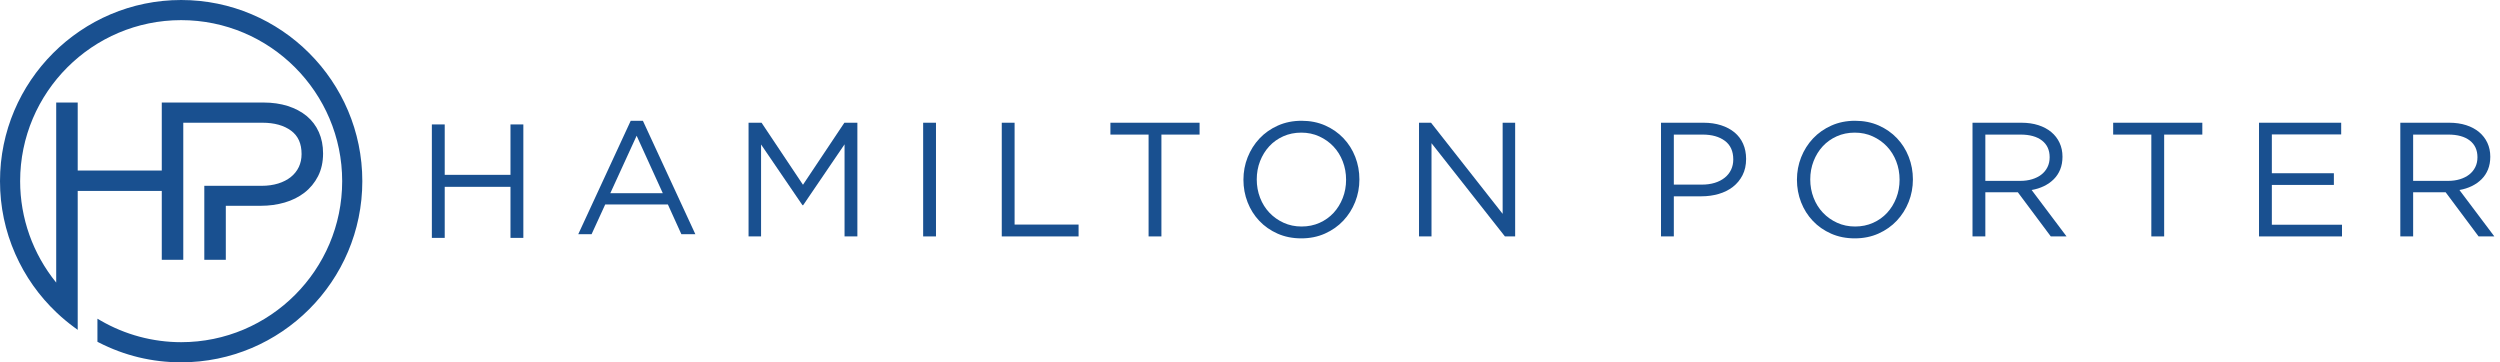 <svg width="345" height="50" viewBox="0 0 345 50" fill="none" xmlns="http://www.w3.org/2000/svg">
<g clip-path="url(#clip0)">
<path fill-rule="evenodd" clip-rule="evenodd" d="M61.371 25.783V32.828H59.596V17.172H61.371V24.128H70.447V17.172H72.222V32.828H70.447V25.783H61.371Z" fill="#195090"/>
<path fill-rule="evenodd" clip-rule="evenodd" d="M87.856 18.732L84.224 26.66H91.465L87.856 18.732ZM95.96 32.324H94.03L92.168 28.215H83.52L81.637 32.324H79.798L87.039 16.667H88.719L95.96 32.324Z" fill="#195090"/>
<path fill-rule="evenodd" clip-rule="evenodd" d="M110.832 28.322H110.742L105.027 19.94V32.626H103.301V16.936H105.094L110.81 25.499L116.525 16.936H118.318V32.626H116.548V19.918L110.832 28.322Z" fill="#195090"/>
<path fill-rule="evenodd" clip-rule="evenodd" d="M127.395 32.626H129.166V16.936H127.395V32.626Z" fill="#195090"/>
<path fill-rule="evenodd" clip-rule="evenodd" d="M138.243 16.936H140.014V30.99H148.844V32.626H138.243V16.936Z" fill="#195090"/>
<path fill-rule="evenodd" clip-rule="evenodd" d="M160.275 32.626H158.505V18.573H153.237V16.936H165.542V18.573H160.275V32.626Z" fill="#195090"/>
<path fill-rule="evenodd" clip-rule="evenodd" d="M185.3 22.27C184.993 21.479 184.564 20.791 184.011 20.208C183.458 19.626 182.805 19.163 182.05 18.819C181.295 18.475 180.47 18.303 179.573 18.303C178.677 18.303 177.851 18.471 177.096 18.807C176.342 19.144 175.696 19.603 175.158 20.186C174.62 20.769 174.197 21.453 173.891 22.237C173.585 23.021 173.432 23.862 173.432 24.758C173.432 25.655 173.585 26.499 173.891 27.291C174.197 28.084 174.627 28.77 175.18 29.353C175.733 29.936 176.387 30.399 177.141 30.743C177.896 31.087 178.722 31.258 179.618 31.258C180.515 31.258 181.34 31.09 182.095 30.754C182.849 30.418 183.495 29.958 184.033 29.376C184.572 28.793 184.993 28.109 185.3 27.325C185.606 26.54 185.76 25.7 185.76 24.803C185.76 23.907 185.606 23.062 185.3 22.27ZM187.015 27.862C186.626 28.842 186.08 29.704 185.378 30.451C184.676 31.199 183.832 31.792 182.845 32.233C181.859 32.674 180.769 32.894 179.573 32.894C178.378 32.894 177.291 32.678 176.312 32.244C175.333 31.811 174.493 31.225 173.79 30.485C173.088 29.746 172.547 28.887 172.166 27.907C171.785 26.929 171.594 25.894 171.594 24.803C171.594 23.712 171.788 22.678 172.177 21.699C172.565 20.721 173.111 19.858 173.813 19.11C174.515 18.363 175.36 17.77 176.346 17.329C177.332 16.888 178.422 16.667 179.618 16.667C180.813 16.667 181.9 16.884 182.879 17.317C183.858 17.751 184.698 18.337 185.4 19.077C186.103 19.817 186.645 20.676 187.026 21.654C187.407 22.633 187.597 23.668 187.597 24.758C187.597 25.849 187.403 26.884 187.015 27.862Z" fill="#195090"/>
<path fill-rule="evenodd" clip-rule="evenodd" d="M207.365 16.936H209.091V32.626H207.679L197.548 19.761V32.626H195.823V16.936H197.481L207.365 29.51V16.936Z" fill="#195090"/>
<path fill-rule="evenodd" clip-rule="evenodd" d="M238.034 19.436C237.263 18.861 236.24 18.573 234.967 18.573H230.989V25.476H234.877C235.521 25.476 236.11 25.394 236.641 25.23C237.173 25.065 237.63 24.83 238.012 24.523C238.394 24.217 238.686 23.851 238.888 23.425C239.091 22.999 239.192 22.525 239.192 22.002C239.192 20.867 238.806 20.011 238.034 19.436ZM240.469 24.176C240.141 24.819 239.696 25.356 239.136 25.79C238.575 26.223 237.922 26.549 237.175 26.765C236.427 26.982 235.636 27.09 234.799 27.09H230.989V32.626H229.218V16.936H235.09C235.972 16.936 236.775 17.053 237.5 17.284C238.224 17.516 238.845 17.844 239.36 18.27C239.876 18.696 240.272 19.219 240.548 19.839C240.824 20.459 240.963 21.158 240.963 21.935C240.963 22.786 240.798 23.534 240.469 24.176Z" fill="#195090"/>
<path fill-rule="evenodd" clip-rule="evenodd" d="M261.683 22.27C261.377 21.479 260.947 20.791 260.395 20.208C259.842 19.626 259.188 19.163 258.433 18.819C257.679 18.475 256.853 18.303 255.956 18.303C255.06 18.303 254.234 18.471 253.48 18.807C252.725 19.144 252.079 19.603 251.541 20.186C251.003 20.769 250.581 21.453 250.275 22.237C249.969 23.021 249.815 23.862 249.815 24.758C249.815 25.655 249.969 26.499 250.275 27.291C250.581 28.084 251.011 28.77 251.564 29.353C252.117 29.936 252.77 30.399 253.525 30.743C254.279 31.087 255.105 31.258 256.001 31.258C256.898 31.258 257.723 31.09 258.478 30.754C259.233 30.418 259.879 29.958 260.417 29.376C260.955 28.793 261.377 28.109 261.683 27.325C261.989 26.54 262.142 25.7 262.142 24.803C262.142 23.907 261.989 23.062 261.683 22.27ZM263.398 27.862C263.009 28.842 262.464 29.704 261.762 30.451C261.059 31.199 260.215 31.792 259.229 32.233C258.243 32.674 257.152 32.894 255.956 32.894C254.761 32.894 253.674 32.678 252.695 32.244C251.717 31.811 250.876 31.225 250.174 30.485C249.472 29.746 248.93 28.887 248.549 27.907C248.168 26.929 247.978 25.894 247.978 24.803C247.978 23.712 248.172 22.678 248.56 21.699C248.948 20.721 249.494 19.858 250.196 19.11C250.899 18.363 251.743 17.77 252.729 17.329C253.716 16.888 254.806 16.667 256.001 16.667C257.196 16.667 258.284 16.884 259.263 17.317C260.241 17.751 261.082 18.337 261.784 19.077C262.486 19.817 263.028 20.676 263.409 21.654C263.79 22.633 263.981 23.668 263.981 24.758C263.981 25.849 263.786 26.884 263.398 27.862Z" fill="#195090"/>
<path fill-rule="evenodd" clip-rule="evenodd" d="M281.796 19.394C281.092 18.847 280.104 18.573 278.83 18.573H273.977V24.96H278.808C279.392 24.96 279.931 24.886 280.426 24.736C280.92 24.586 281.347 24.372 281.707 24.094C282.066 23.817 282.346 23.476 282.549 23.071C282.751 22.666 282.852 22.209 282.852 21.699C282.852 20.709 282.5 19.941 281.796 19.394ZM283.01 32.626L278.46 26.529H273.977V32.626H272.206V16.936H278.953C279.819 16.936 280.6 17.049 281.294 17.273C281.989 17.498 282.583 17.815 283.077 18.226C283.57 18.637 283.951 19.131 284.219 19.706C284.489 20.282 284.623 20.921 284.623 21.623C284.623 22.281 284.518 22.868 284.309 23.384C284.1 23.9 283.805 24.348 283.424 24.729C283.043 25.11 282.591 25.428 282.068 25.683C281.544 25.936 280.977 26.116 280.365 26.22L285.184 32.626H283.01Z" fill="#195090"/>
<path fill-rule="evenodd" clip-rule="evenodd" d="M298.654 32.626H296.884V18.573H291.617V16.936H303.921V18.573H298.654V32.626Z" fill="#195090"/>
<path fill-rule="evenodd" clip-rule="evenodd" d="M323.084 18.551H313.514V23.907H322.075V25.52H313.514V31.012H323.196V32.626H311.743V16.936H323.084V18.551Z" fill="#195090"/>
<path fill-rule="evenodd" clip-rule="evenodd" d="M340.833 19.394C340.129 18.847 339.14 18.573 337.867 18.573H333.014V24.96H337.844C338.428 24.96 338.968 24.886 339.462 24.736C339.956 24.586 340.383 24.372 340.743 24.094C341.102 23.817 341.383 23.476 341.586 23.071C341.788 22.666 341.889 22.209 341.889 21.699C341.889 20.709 341.537 19.941 340.833 19.394ZM342.046 32.626L337.496 26.529H333.014V32.626H331.243V16.936H337.989C338.855 16.936 339.636 17.049 340.331 17.273C341.026 17.498 341.62 17.815 342.113 18.226C342.606 18.637 342.987 19.131 343.256 19.706C343.525 20.282 343.66 20.921 343.66 21.623C343.66 22.281 343.555 22.868 343.346 23.384C343.137 23.9 342.842 24.348 342.461 24.729C342.08 25.11 341.627 25.428 341.104 25.683C340.581 25.936 340.014 26.116 339.401 26.22L344.22 32.626H342.046Z" fill="#195090"/>
<path fill-rule="evenodd" clip-rule="evenodd" d="M25 0C11.215 0 0 11.215 0 25C0 28.495 0.711 31.879 2.113 35.057C3.467 38.125 5.396 40.855 7.847 43.17C8.604 43.884 9.415 44.56 10.258 45.178L10.724 45.519V26.348H22.325V35.85H25.293V16.937H36.223C37.864 16.937 39.194 17.308 40.177 18.04C41.146 18.763 41.617 19.816 41.617 21.26C41.617 21.916 41.489 22.518 41.236 23.049C40.984 23.58 40.614 24.043 40.138 24.425C39.655 24.812 39.067 25.115 38.39 25.324C37.706 25.535 36.936 25.643 36.102 25.643H28.194V35.85H31.162V28.399H35.997C37.146 28.399 38.249 28.248 39.276 27.951C40.312 27.65 41.233 27.192 42.013 26.589C42.797 25.982 43.428 25.219 43.889 24.319C44.35 23.416 44.584 22.357 44.584 21.169C44.584 20.087 44.388 19.098 44.001 18.23C43.612 17.357 43.047 16.611 42.322 16.012C41.603 15.418 40.728 14.954 39.721 14.631C38.72 14.312 37.599 14.15 36.389 14.15H22.325V23.531H10.724V14.15H7.756V38.998C4.541 35.043 2.779 30.104 2.779 25C2.779 12.747 12.747 2.779 25 2.779C37.253 2.779 47.221 12.747 47.221 25C47.221 37.253 37.253 47.221 25 47.221C21.095 47.221 17.252 46.188 13.885 44.235L13.446 43.98V47.166L13.604 47.248C17.155 49.074 20.989 50 25 50C38.785 50 50 38.785 50 25C50 11.215 38.785 0 25 0Z" fill="#195090"/>
</g>
<defs>
<clipPath id="clip0">
<rect width="344.444" height="50" fill="white"/>
</clipPath>
</defs>
</svg>
